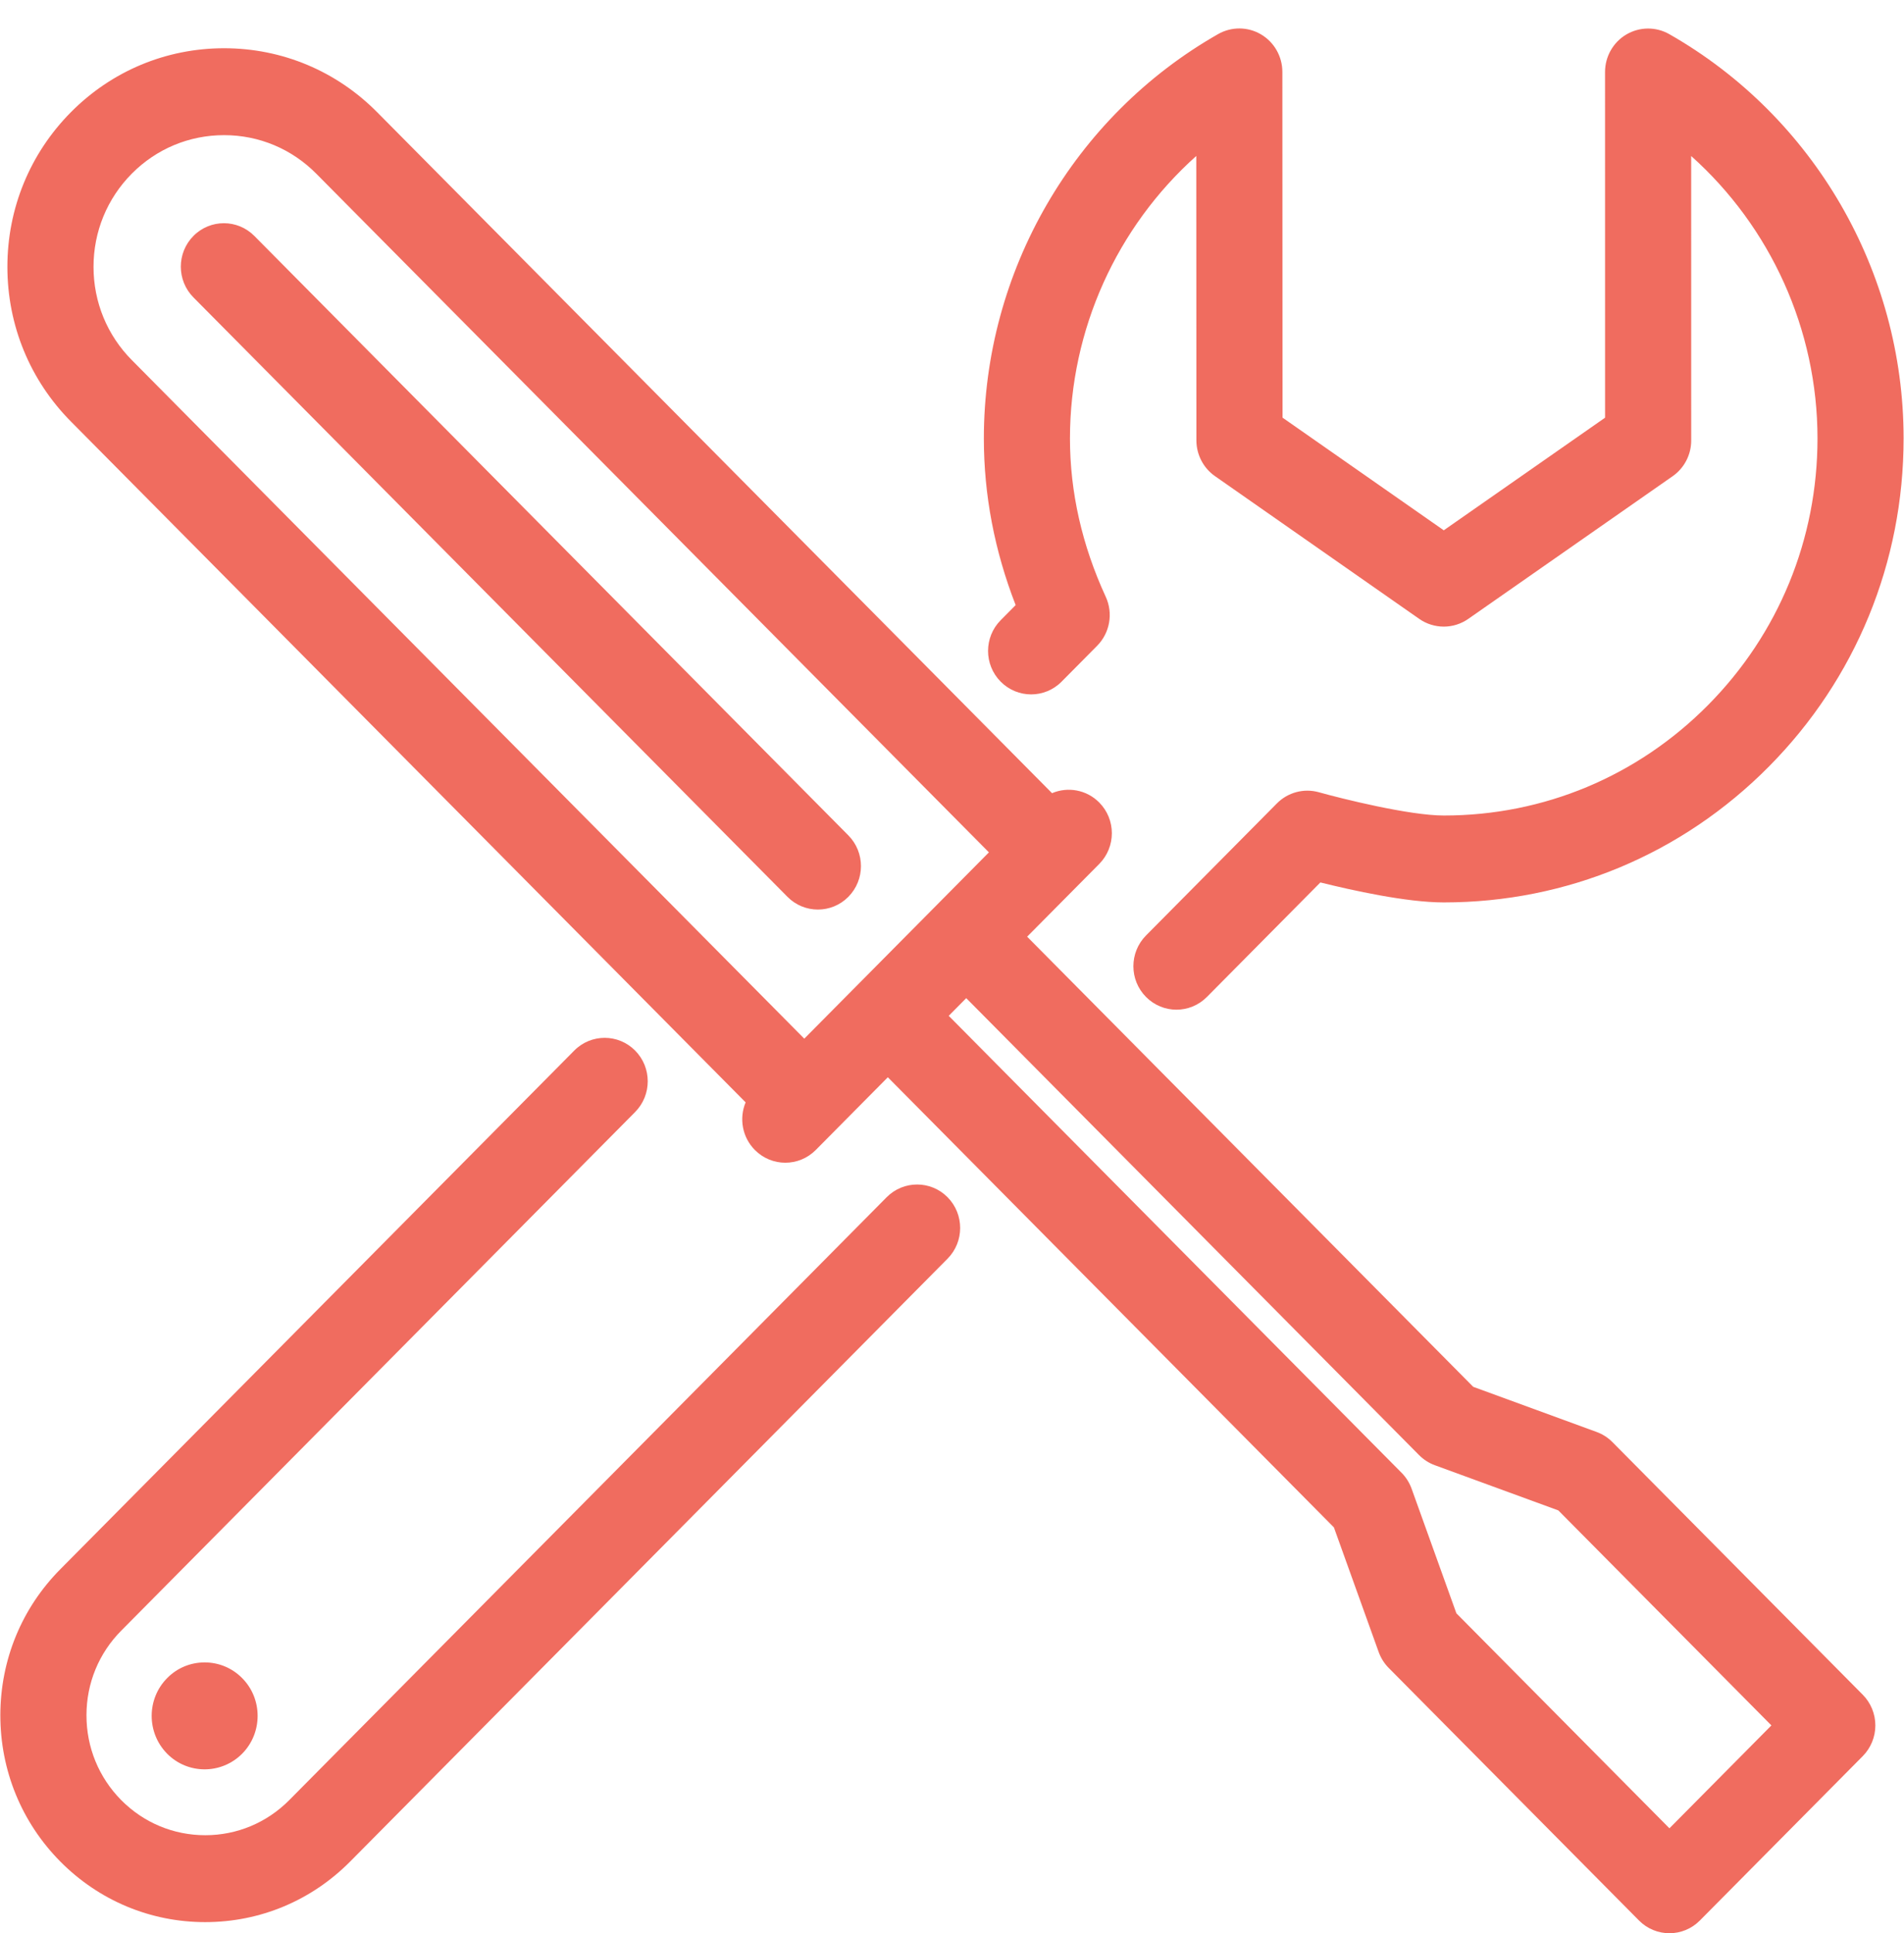 <?xml version="1.0" encoding="utf-8"?>
<!DOCTYPE svg PUBLIC "-//W3C//DTD SVG 1.1//EN" "http://www.w3.org/Graphics/SVG/1.1/DTD/svg11.dtd">
<svg version="1.1" baseProfile="full"
 xmlns="http://www.w3.org/2000/svg"
 xmlns:xlink="http://www.w3.org/1999/xlink"
 xmlns:ev="http://www.w3.org/2001/xml-events" 
  height="68px" 
  width="67px" 
>
<path fill="rgb( 240, 108, 95 )"
 d="M62.247,26.962 C59.192,30.045 55.131,31.741 50.811,31.742 C50.807,31.742 50.803,31.742 50.799,31.742 C49.49,31.741 47.576,31.316 46.463,31.039 C46.463,31.039 42.47,35.067 42.47,35.067 C42.174,35.365 41.786,35.515 41.398,35.515 C41.01,35.515 40.623,35.365 40.327,35.067 C39.735,34.47 39.735,33.503 40.327,32.905 C40.327,32.905 44.933,28.259 44.933,28.259 C45.32,27.869 45.884,27.719 46.411,27.867 C47.222,28.094 49.593,28.684 50.801,28.685 C50.805,28.685 50.808,28.685 50.811,28.685 C54.322,28.685 57.621,27.306 60.104,24.801 C62.588,22.295 63.956,18.963 63.956,15.418 C63.955,11.588 62.301,7.981 59.511,5.488 C59.511,5.488 59.512,15.493 59.512,15.493 C59.512,15.995 59.268,16.465 58.859,16.75 C58.859,16.75 51.667,21.769 51.667,21.769 C51.148,22.132 50.461,22.131 49.942,21.769 C49.942,21.769 42.753,16.747 42.753,16.747 C42.345,16.462 42.101,15.992 42.1,15.492 C42.1,15.492 42.096,5.486 42.096,5.486 C39.305,7.981 37.651,11.591 37.651,15.424 C37.651,17.307 38.075,19.18 38.909,20.989 C39.178,21.571 39.057,22.26 38.607,22.715 C38.607,22.715 37.356,23.977 37.356,23.977 C36.765,24.574 35.805,24.574 35.213,23.977 C34.621,23.38 34.621,22.412 35.213,21.815 C35.213,21.815 35.74,21.284 35.74,21.284 C34.997,19.376 34.621,17.409 34.621,15.424 C34.621,9.547 37.78,4.096 42.864,1.199 C43.334,0.932 43.908,0.935 44.373,1.209 C44.838,1.483 45.125,1.986 45.125,2.529 C45.125,2.529 45.131,14.69 45.131,14.69 C45.131,14.69 50.805,18.653 50.805,18.653 C50.805,18.653 56.481,14.692 56.481,14.692 C56.481,14.692 56.48,2.533 56.48,2.533 C56.48,1.989 56.766,1.486 57.231,1.212 C57.696,0.939 58.271,0.934 58.74,1.201 C63.825,4.096 66.985,9.544 66.986,15.418 C66.986,19.779 65.303,23.879 62.247,26.962 ZM38.681,28.227 C39.273,28.824 39.273,29.791 38.681,30.389 C38.681,30.389 36.144,32.947 36.144,32.947 C36.144,32.947 51.841,48.78 51.841,48.78 C51.841,48.78 56.186,50.369 56.186,50.369 C56.395,50.446 56.584,50.567 56.741,50.726 C56.741,50.726 65.548,59.61 65.548,59.61 C65.832,59.896 65.992,60.285 65.992,60.69 C65.992,61.096 65.832,61.484 65.548,61.771 C65.548,61.771 59.817,67.552 59.817,67.552 C59.522,67.85 59.134,68 58.746,68 C58.358,68 57.97,67.85 57.675,67.552 C57.675,67.552 48.867,58.668 48.867,58.668 C48.71,58.51 48.59,58.318 48.514,58.108 C48.514,58.108 46.939,53.725 46.939,53.725 C46.939,53.725 31.242,37.892 31.242,37.892 C31.242,37.892 28.706,40.45 28.706,40.45 C28.114,41.047 27.155,41.047 26.563,40.45 C26.114,39.998 26.005,39.331 26.238,38.775 C26.238,38.775 2.496,14.827 2.496,14.827 C1.056,13.375 0.261,11.444 0.26,9.39 C0.259,7.334 1.053,5.401 2.495,3.946 C3.935,2.495 5.849,1.697 7.885,1.697 C7.889,1.697 7.891,1.697 7.894,1.697 C9.931,1.699 11.843,2.501 13.279,3.954 C13.279,3.954 37.02,27.899 37.02,27.899 C37.571,27.665 38.232,27.774 38.681,28.227 ZM49.32,51.804 C49.477,51.962 49.597,52.153 49.673,52.363 C49.673,52.363 51.249,56.747 51.249,56.747 C51.249,56.747 58.746,64.309 58.746,64.309 C58.746,64.309 62.334,60.69 62.334,60.69 C62.334,60.69 54.836,53.127 54.836,53.127 C54.836,53.127 50.491,51.538 50.491,51.538 C50.282,51.462 50.093,51.34 49.936,51.182 C49.936,51.182 34.001,35.109 34.001,35.109 C34.001,35.109 33.385,35.731 33.385,35.731 C33.385,35.731 49.32,51.804 49.32,51.804 ZM11.134,6.114 C10.268,5.238 9.117,4.755 7.891,4.754 C7.889,4.754 7.887,4.754 7.885,4.754 C6.658,4.754 5.505,5.234 4.637,6.109 C3.769,6.985 3.29,8.15 3.291,9.389 C3.292,10.626 3.77,11.79 4.639,12.666 C4.639,12.666 28.302,36.534 28.302,36.534 C28.302,36.534 32.92,31.877 32.92,31.877 C32.923,31.873 32.927,31.87 32.93,31.867 C32.933,31.863 32.936,31.86 32.94,31.857 C32.94,31.857 34.799,29.981 34.799,29.981 C34.799,29.981 11.134,6.114 11.134,6.114 ZM28.781,31.993 C28.394,31.993 28.006,31.844 27.71,31.545 C27.71,31.545 6.807,10.461 6.807,10.461 C6.215,9.864 6.215,8.896 6.807,8.299 C7.398,7.702 8.358,7.702 8.95,8.299 C8.95,8.299 29.853,29.384 29.853,29.384 C30.444,29.981 30.444,30.948 29.853,31.545 C29.557,31.844 29.169,31.993 28.781,31.993 ZM5.883,61.687 C5.882,61.685 5.88,61.683 5.878,61.681 C5.154,60.945 5.158,59.752 5.886,59.022 C6.232,58.671 6.701,58.474 7.2,58.474 C7.201,58.474 7.201,58.474 7.201,58.474 C7.7,58.474 8.169,58.67 8.521,59.026 C9.246,59.755 9.248,60.948 8.523,61.683 C8.157,62.051 7.678,62.235 7.2,62.235 C6.723,62.235 6.246,62.052 5.883,61.687 ZM20.207,36.953 C20.798,36.356 21.758,36.356 22.35,36.953 C22.941,37.55 22.941,38.517 22.35,39.114 C22.35,39.114 4.27,57.353 4.27,57.353 C3.479,58.148 3.044,59.204 3.043,60.33 C3.041,61.459 3.476,62.519 4.265,63.317 C5.055,64.113 6.105,64.552 7.222,64.552 C7.223,64.552 7.223,64.552 7.224,64.552 C8.341,64.552 9.391,64.112 10.181,63.315 C10.181,63.315 31.201,42.111 31.201,42.111 C31.792,41.515 32.752,41.515 33.344,42.111 C33.935,42.709 33.935,43.677 33.344,44.273 C33.344,44.273 12.324,65.476 12.324,65.476 C10.962,66.851 9.152,67.608 7.226,67.609 C7.224,67.609 7.223,67.609 7.222,67.609 C5.296,67.609 3.485,66.852 2.122,65.478 C0.759,64.101 0.01,62.272 0.012,60.326 C0.015,58.384 0.766,56.56 2.129,55.19 C2.129,55.19 20.207,36.953 20.207,36.953 Z "/>
</svg>
